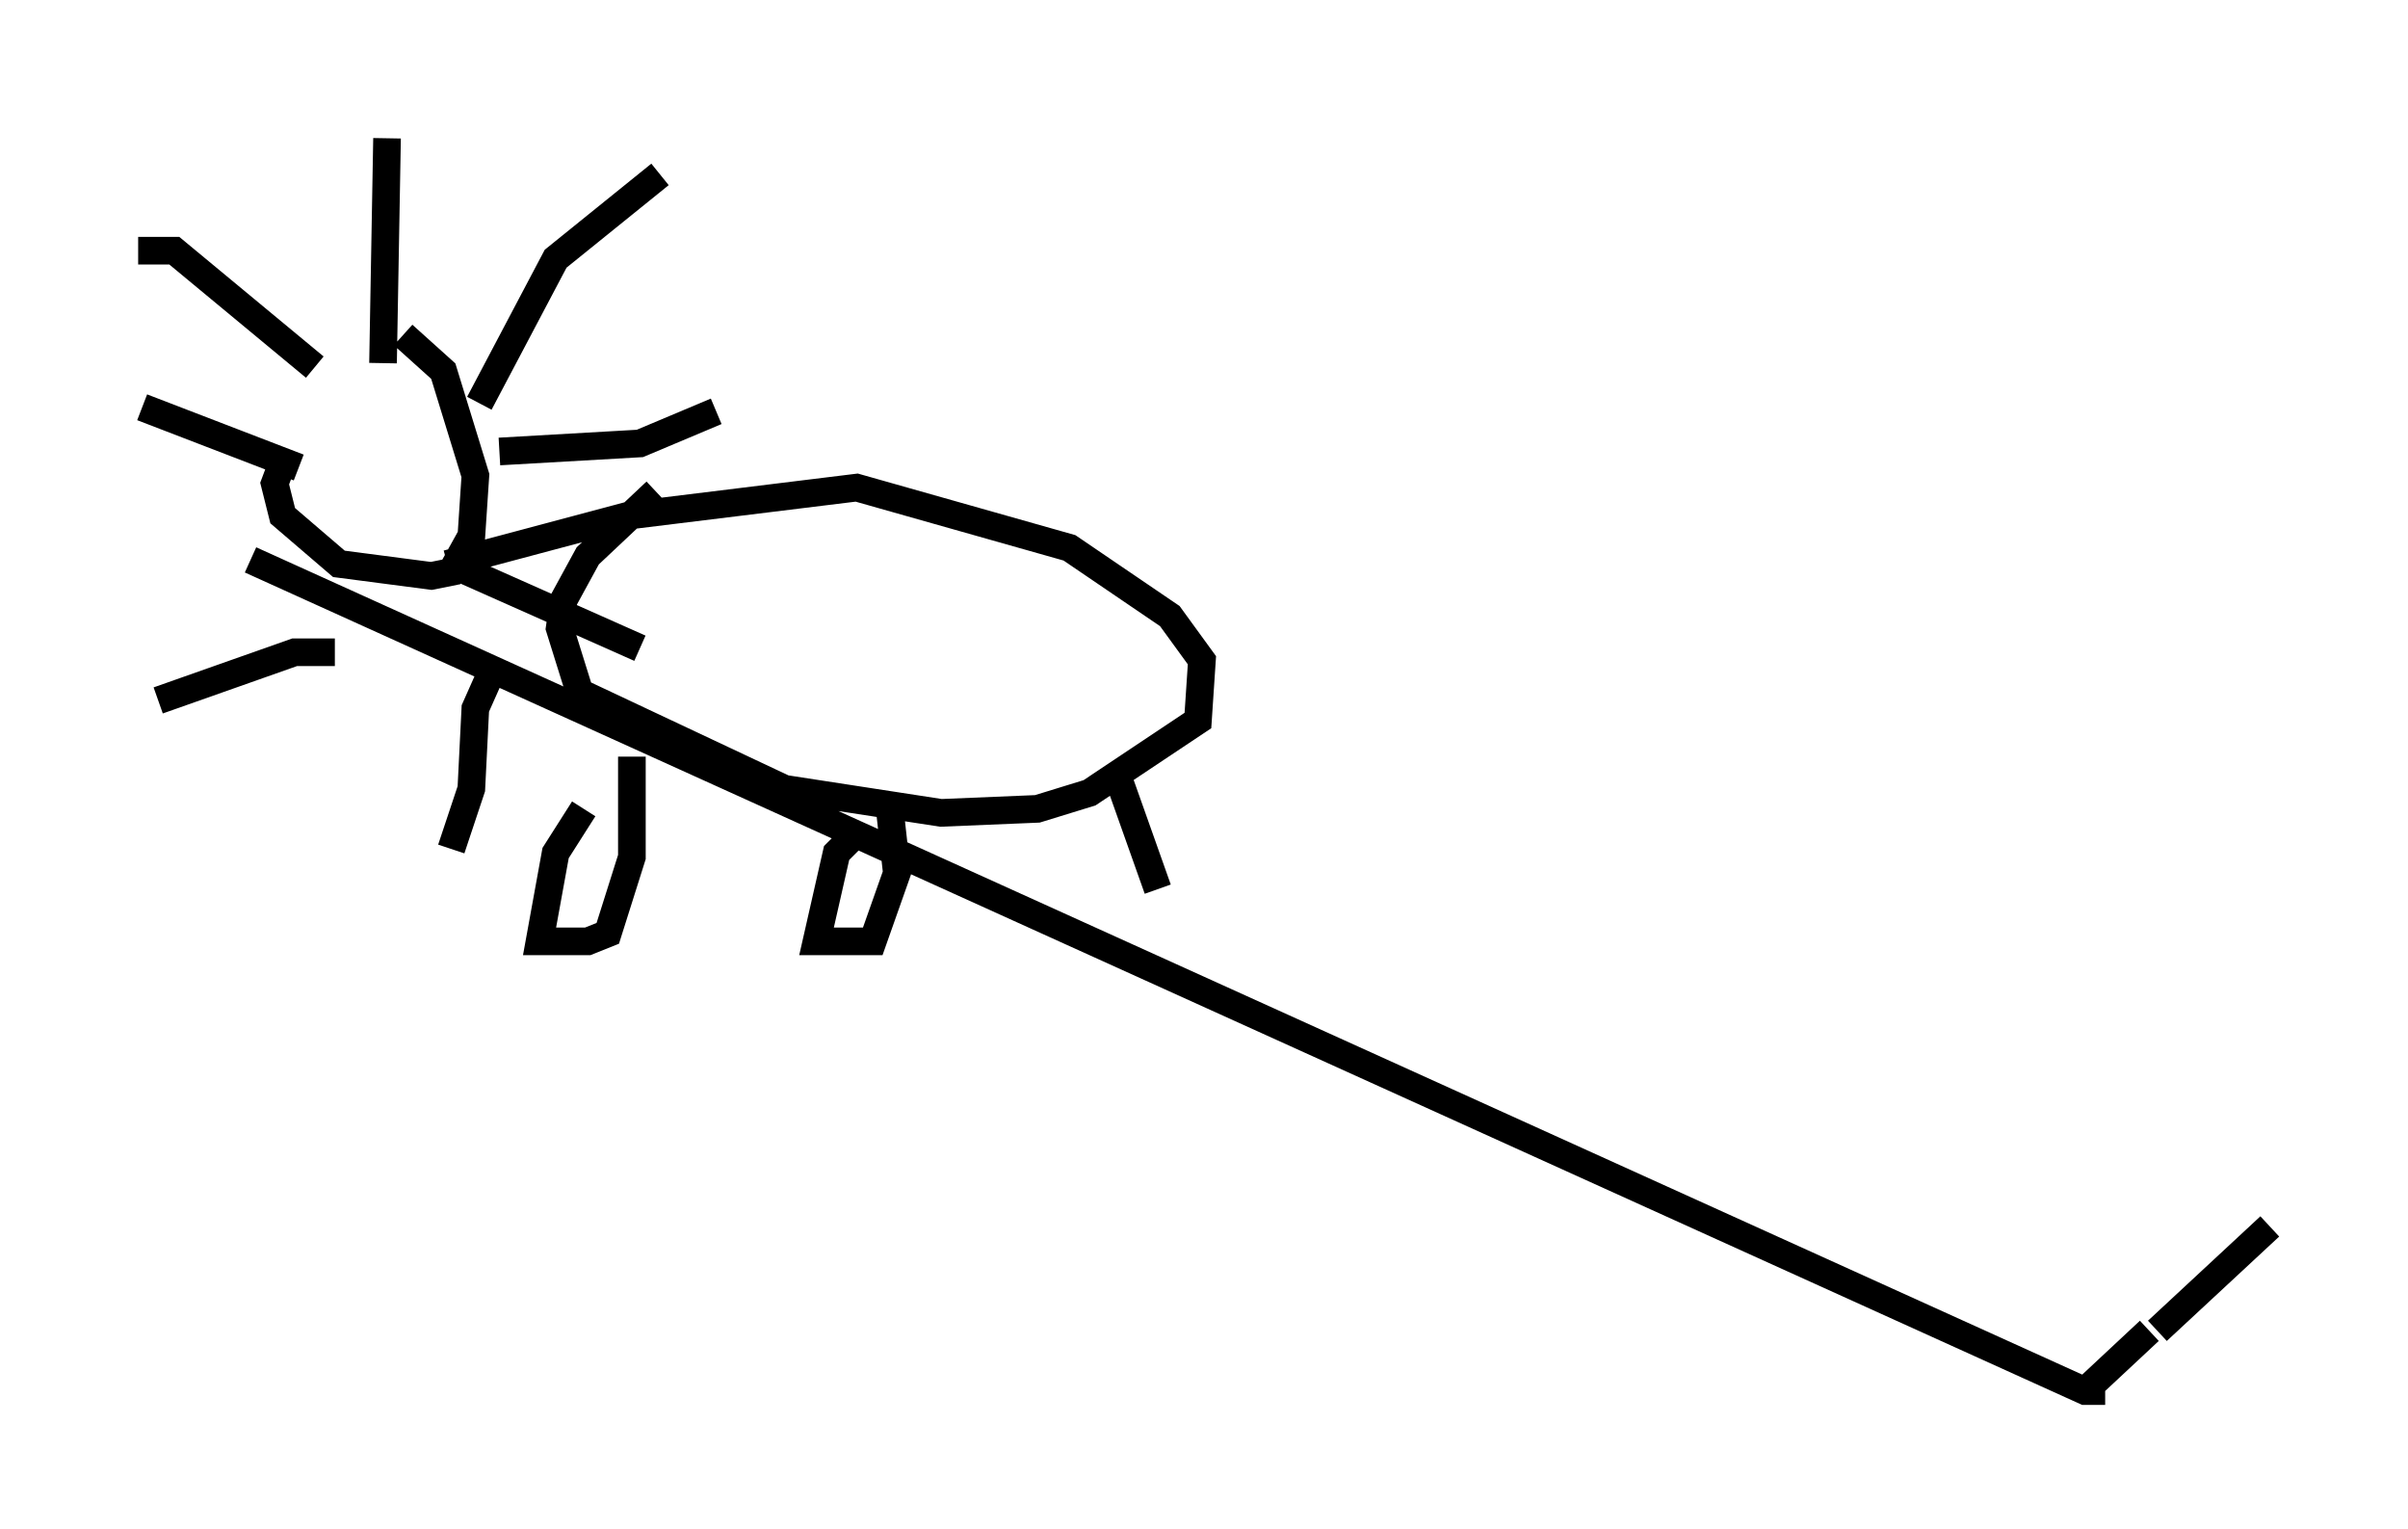 <?xml version="1.0" encoding="utf-8" ?>
<svg baseProfile="full" height="55.318" version="1.1" width="87.128" xmlns="http://www.w3.org/2000/svg" xmlns:ev="http://www.w3.org/2001/xml-events" xmlns:xlink="http://www.w3.org/1999/xlink"><defs /><rect fill="white" height="55.318" width="87.128" x="0" y="0" /><path d="M12.553, 12.844 m-2.179, 3.486 l-0.436, 1.162 0.291, 1.162 l2.034, 1.743 3.341, 0.436 l0.726, -0.145 0.726, -1.307 l0.145, -2.179 -1.162, -3.777 l-1.453, -1.307 m-3.196, 1.162 l-5.084, -4.212 -1.307, 0.0 m5.81, 7.844 l-5.665, -2.179 m76.983, 29.631 l-4.067, 3.777 m-0.291, 0.0 l-2.179, 2.034 m0.581, 0.145 l-0.726, 0.0 -66.38, -30.067 m7.553, 0.291 l6.536, 2.905 m-5.084, -7.117 l5.084, -0.291 2.76, -1.162 m-8.57, -0.291 l2.76, -5.229 3.777, -3.05 m-10.022, 6.827 l0.145, -8.134 m-1.888, 18.592 l-1.453, 0.0 -4.939, 1.743 m12.056, -1.017 l-0.581, 1.307 -0.145, 2.905 l-0.726, 2.179 m-0.145, -10.313 l6.536, -1.743 8.279, -1.017 l7.698, 2.179 3.631, 2.469 l1.162, 1.598 -0.145, 2.179 l-3.922, 2.615 -1.888, 0.581 l-3.486, 0.145 -5.665, -0.872 l-7.408, -3.486 -0.726, -2.324 l0.145, -1.017 0.872, -1.598 l2.469, -2.324 m-0.872, 9.587 l0.0, 3.631 -0.872, 2.76 l-0.726, 0.291 -1.743, 0.0 l0.581, -3.196 1.017, -1.598 m11.039, -0.291 l0.291, 2.615 -0.872, 2.469 l-2.034, 0.0 0.726, -3.196 l0.726, -0.726 m9.296, -2.469 l1.598, 4.503 " fill="none" stroke="black" stroke-width="1" /></svg>